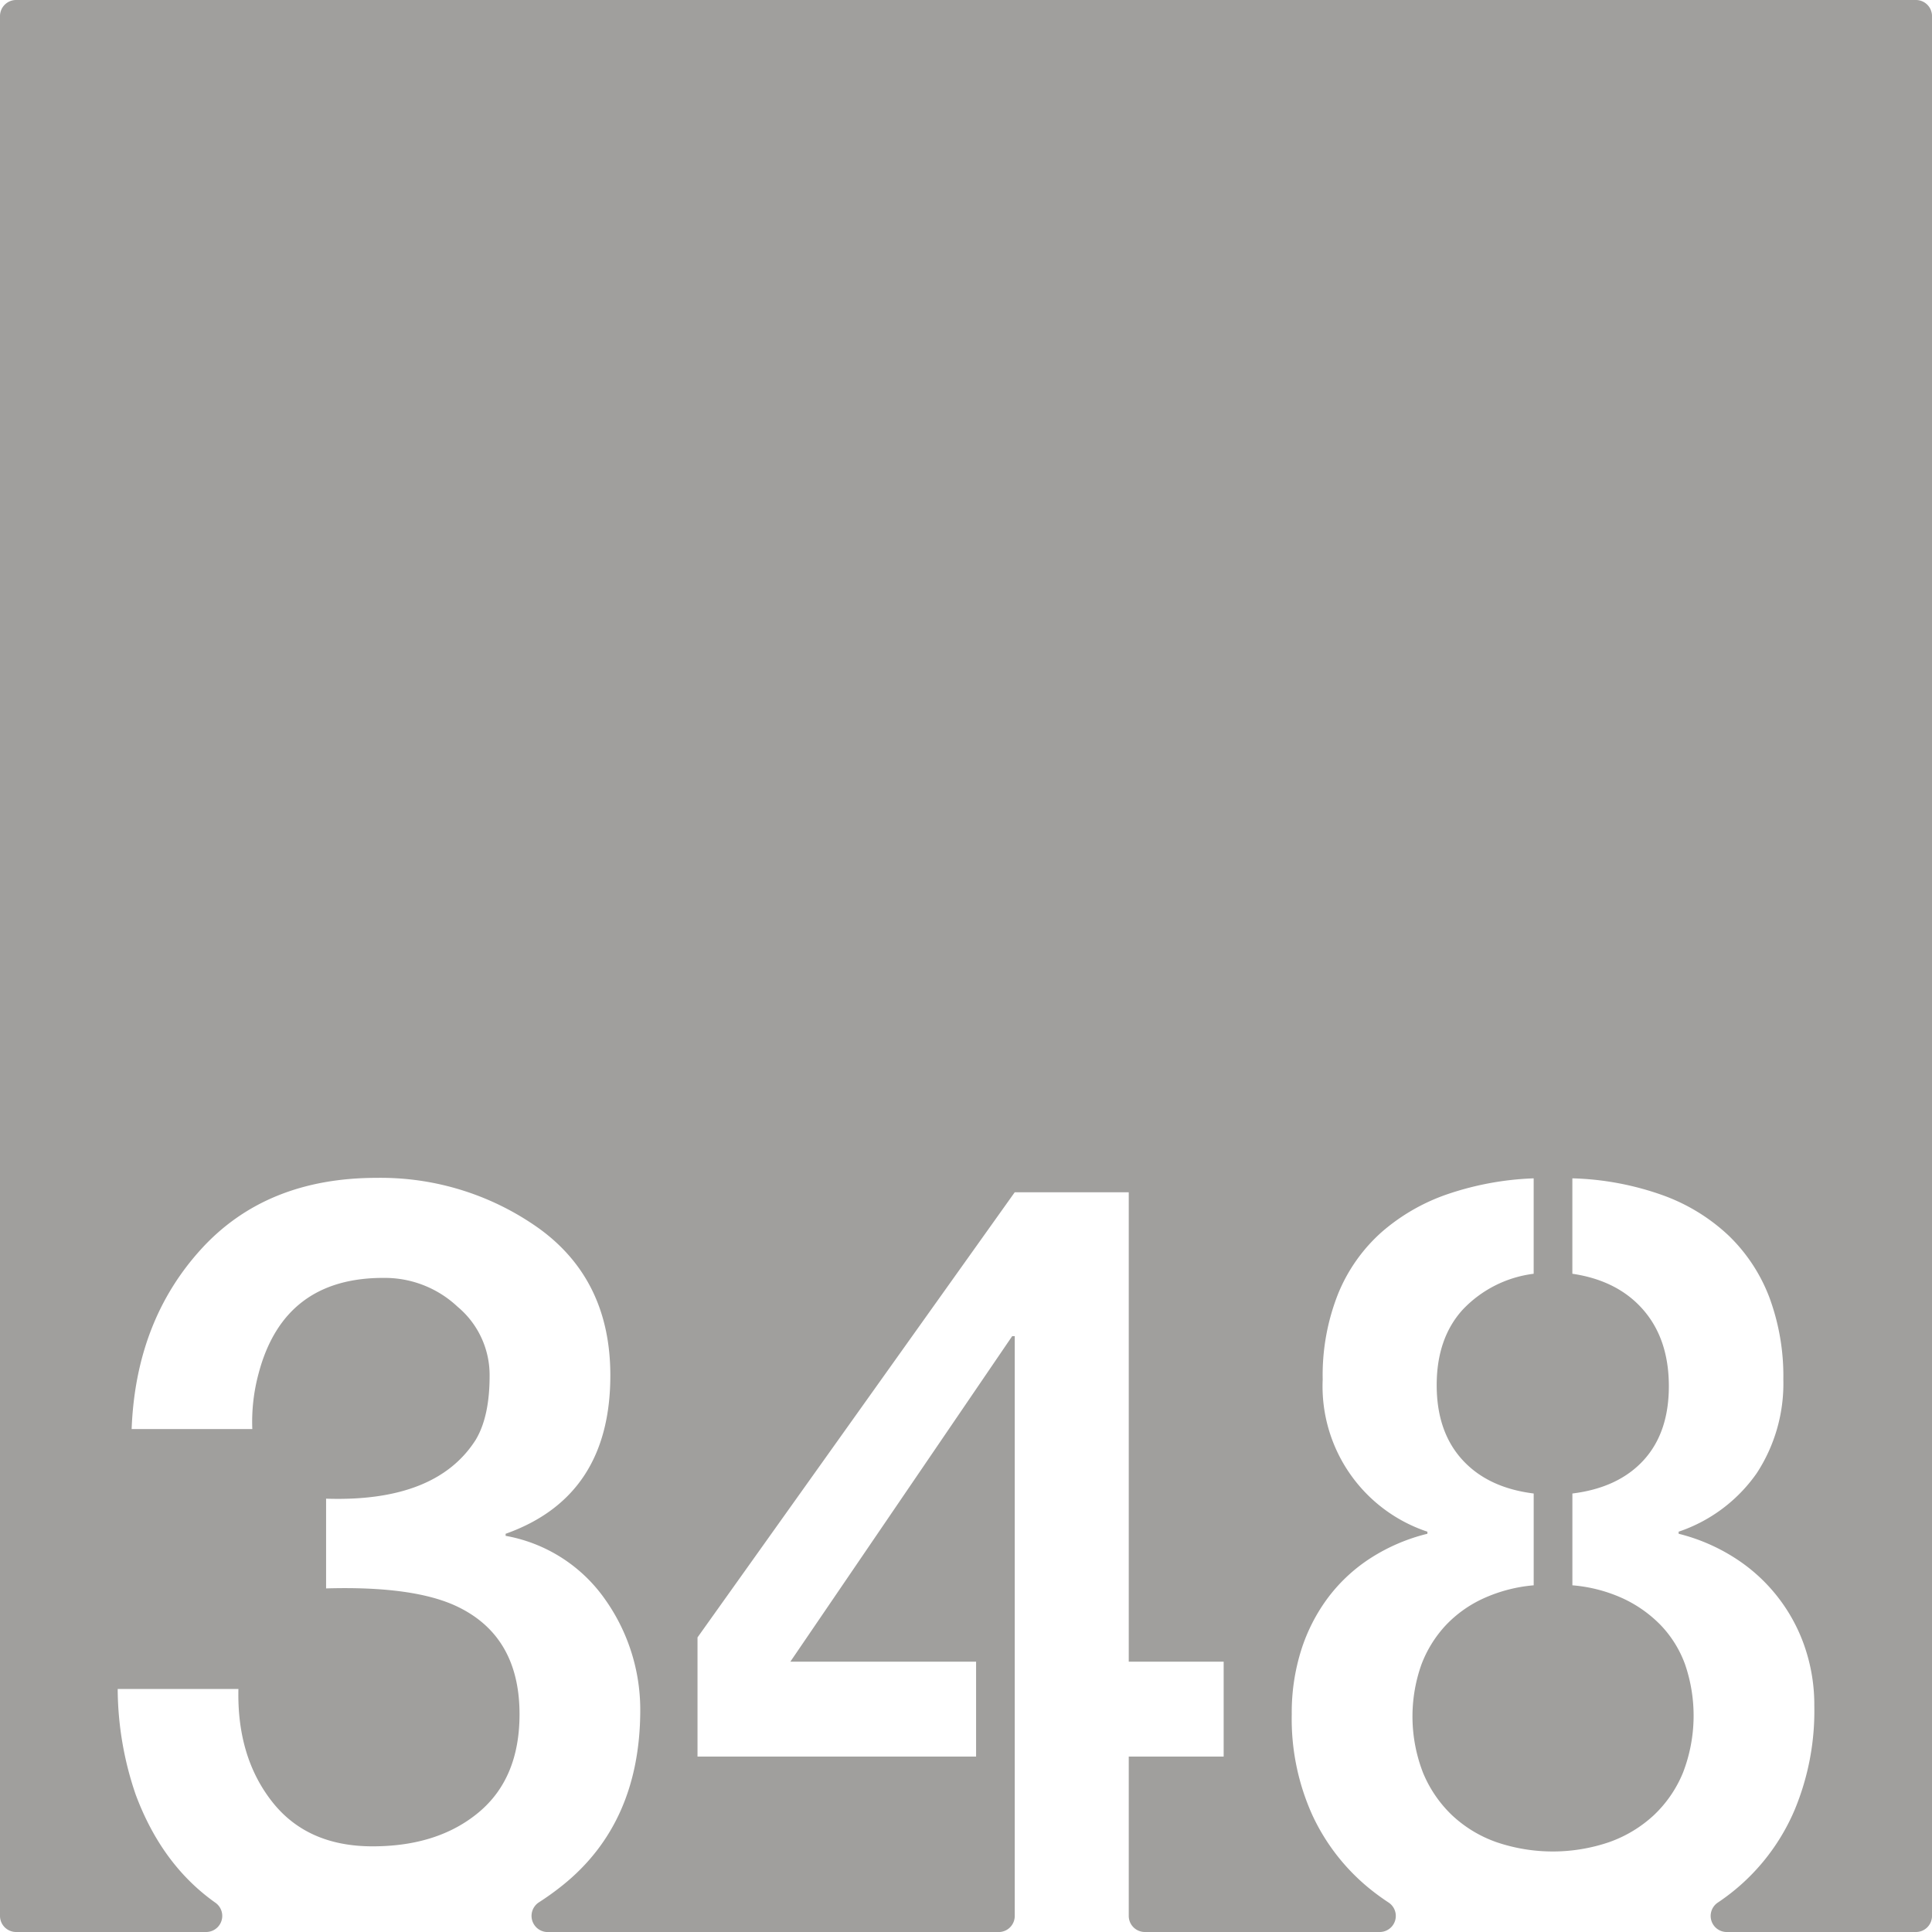<svg xmlns="http://www.w3.org/2000/svg" width="120mm" height="120mm" viewBox="0 0 340.157 340.157">
  <g id="Zimmernummer">
      <g id="Z-03-348-E">
        <path fill="#A09f9d" stroke="none" d="M337.323,0H2.835A2.835,2.835,0,0,0,0,2.835V337.323a2.834,2.834,0,0,0,2.835,2.834H36.3a2.835,2.835,0,0,0,1.6-5.172q-9.4-6.657-14-18.993a57.917,57.917,0,0,1-3.178-18.618H41.977q-.273,11.9,5.9,19.8t17.71,7.9q11.532,0,18.709-5.994t7.175-17.256q0-13.623-10.808-18.891-7.629-3.723-23.25-3.269v-15.8q19.346.636,26.338-10.354,2.452-4.086,2.452-11.261a15.671,15.671,0,0,0-5.631-12.17,18.688,18.688,0,0,0-12.9-5.086q-17.711-.09-22.16,16.892a32.545,32.545,0,0,0-1.09,9.718H23.177q.726-18.981,12.17-31.6t30.97-12.624a47.992,47.992,0,0,1,28.7,8.991q12.443,9.083,12.442,25.793,0,21.342-18.436,27.882v.363a27.207,27.207,0,0,1,17.437,11.08,33.607,33.607,0,0,1,6.267,19.8q-.091,19.707-13.623,30.606a48.439,48.439,0,0,1-4.244,3.055,2.845,2.845,0,0,0,1.579,5.217h79.389a2.834,2.834,0,0,0,2.834-2.834V235.252h-.454L139.154,292.56h32.7v16.711H122.807V288.292l55.854-78.378h20.072V292.56h16.71v16.711h-16.71v28.052a2.834,2.834,0,0,0,2.834,2.834h41.352a2.829,2.829,0,0,0,1.562-5.19,41.566,41.566,0,0,1-3.517-2.583,36.408,36.408,0,0,1-9.9-12.8,41.065,41.065,0,0,1-3.633-17.756,36.581,36.581,0,0,1,1.68-11.353,31.2,31.2,0,0,1,4.768-9.263,29.02,29.02,0,0,1,7.538-6.949,32.945,32.945,0,0,1,9.9-4.222v-.364a26.969,26.969,0,0,1-18.437-26.792,38.849,38.849,0,0,1,2.725-15.122,29.342,29.342,0,0,1,7.674-10.852,34.817,34.817,0,0,1,11.761-6.721,52.753,52.753,0,0,1,14.985-2.725v16.8a20.712,20.712,0,0,0-12.487,6.313q-4.587,5.039-4.587,13.3,0,8.175,4.5,13.123t12.578,5.95v16.166a26.868,26.868,0,0,0-8.763,2.27,21.3,21.3,0,0,0-6.721,4.769,21.063,21.063,0,0,0-4.314,6.992,27.36,27.36,0,0,0,.318,18.982,21.842,21.842,0,0,0,5.131,7.493,22.142,22.142,0,0,0,7.81,4.722,30.787,30.787,0,0,0,19.8,0,22.627,22.627,0,0,0,7.857-4.722,21.492,21.492,0,0,0,5.176-7.539,27.858,27.858,0,0,0,.364-19.026,19.7,19.7,0,0,0-4.315-6.948,22.431,22.431,0,0,0-6.72-4.723,26.555,26.555,0,0,0-8.81-2.27V262.953q8.083-1,12.533-5.858t4.45-13.033q0-8.264-4.5-13.441t-12.488-6.358v-16.8a51.249,51.249,0,0,1,15.849,2.953,33.4,33.4,0,0,1,11.67,7.128,29.794,29.794,0,0,1,7.174,10.9,39.892,39.892,0,0,1,2.453,14.44,28.82,28.82,0,0,1-4.677,16.484,27.455,27.455,0,0,1-13.76,10.308v.364a33.2,33.2,0,0,1,9.764,4.177,30.109,30.109,0,0,1,12.4,15.621,31.535,31.535,0,0,1,1.726,10.536,45.254,45.254,0,0,1-3.451,18.254,36.949,36.949,0,0,1-13.538,16.348,2.83,2.83,0,0,0,1.574,5.184h33.305a2.834,2.834,0,0,0,2.834-2.834V2.834A2.834,2.834,0,0,0,337.323,0Z"/>
      </g>
    </g>
</svg>
